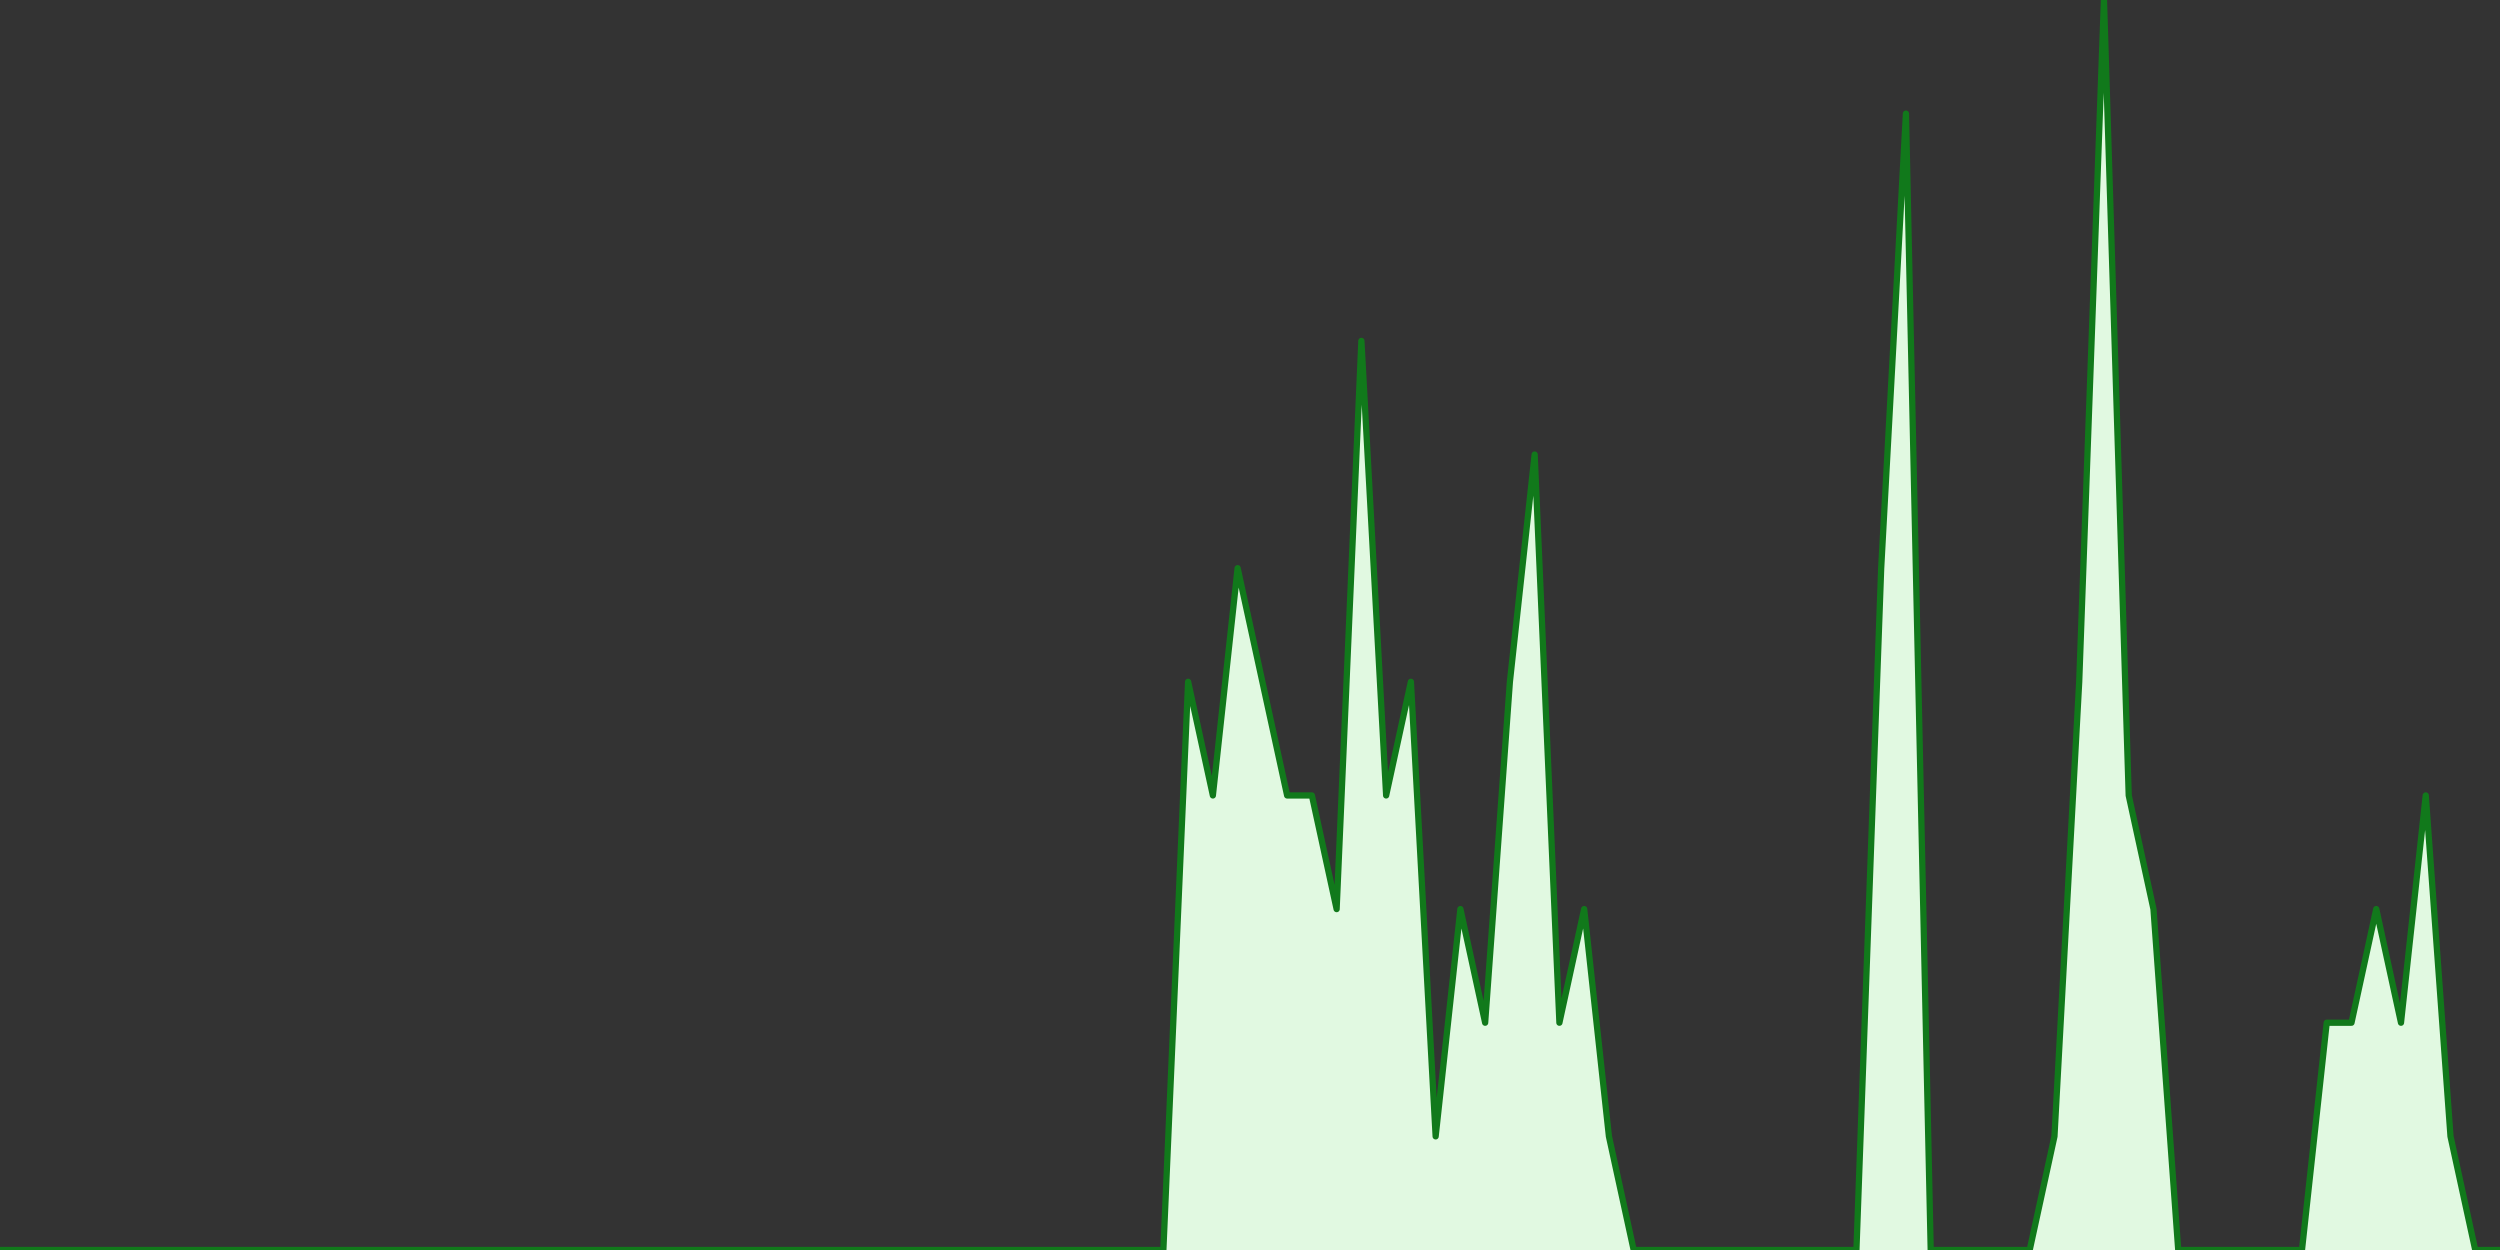<?xml version="1.0" encoding="UTF-8" standalone="no"?>
		<!DOCTYPE svg PUBLIC "-//W3C//DTD SVG 1.1//EN" "http://www.w3.org/Graphics/SVG/1.1/DTD/svg11.dtd">
		<svg xmlns="http://www.w3.org/2000/svg" viewBox="0 0 800 400" preserveAspectRatio="xMidYMid meet">
			<rect x="0" y="0" width="800" height="400" fill="#333333" stroke="none"/>
			<title>#nantes Trend</title>

			<!-- drawing elements to go here -->

		    <polyline points="0,400 0,400 7.921,400 15.842,400 23.762,400 31.683,400 39.604,400 47.525,400 55.446,400 63.366,400 71.287,400 79.208,400 87.129,400 95.05,400 102.97,400 110.891,400 118.812,400 126.733,400 134.653,400 142.574,400 150.495,400 158.416,400 166.337,400 174.257,400 182.178,400 190.099,400 198.02,400 205.941,400 213.861,400 221.782,400 229.703,400 237.624,400 245.545,400 253.465,400 261.386,400 269.307,400 277.228,400 285.149,400 293.069,400 300.99,400 308.911,400 316.832,400 324.752,400 332.673,400 340.594,400 348.515,400 356.436,400 364.356,400 372.277,400 380.198,218.182 388.119,254.545 396.04,181.818 403.96,218.182 411.881,254.545 419.802,254.545 427.723,290.909 435.644,109.091 443.564,254.545 451.485,218.182 459.406,363.636 467.327,290.909 475.248,327.273 483.168,218.182 491.089,145.455 499.01,327.273 506.931,290.909 514.851,363.636 522.772,400 530.693,400 538.614,400 546.535,400 554.455,400 562.376,400 570.297,400 578.218,400 586.139,400 594.059,400 601.98,181.818 609.901,36.364 617.822,400 625.743,400 633.663,400 641.584,400 649.505,400 657.426,363.636 665.347,218.182 673.267,0 681.188,254.545 689.109,290.909 697.03,400 704.95,400 712.871,400 720.792,400 728.713,400 736.634,400 744.554,327.273 752.475,327.273 760.396,290.909 768.317,327.273 776.238,254.545 784.158,363.636 792.079,400 800,400"
		stroke="rgb(17, 121, 27)" stroke-width="2" stroke-linecap="round"
		stroke-linejoin="round" fill="#e1f9e1" />
		</svg>